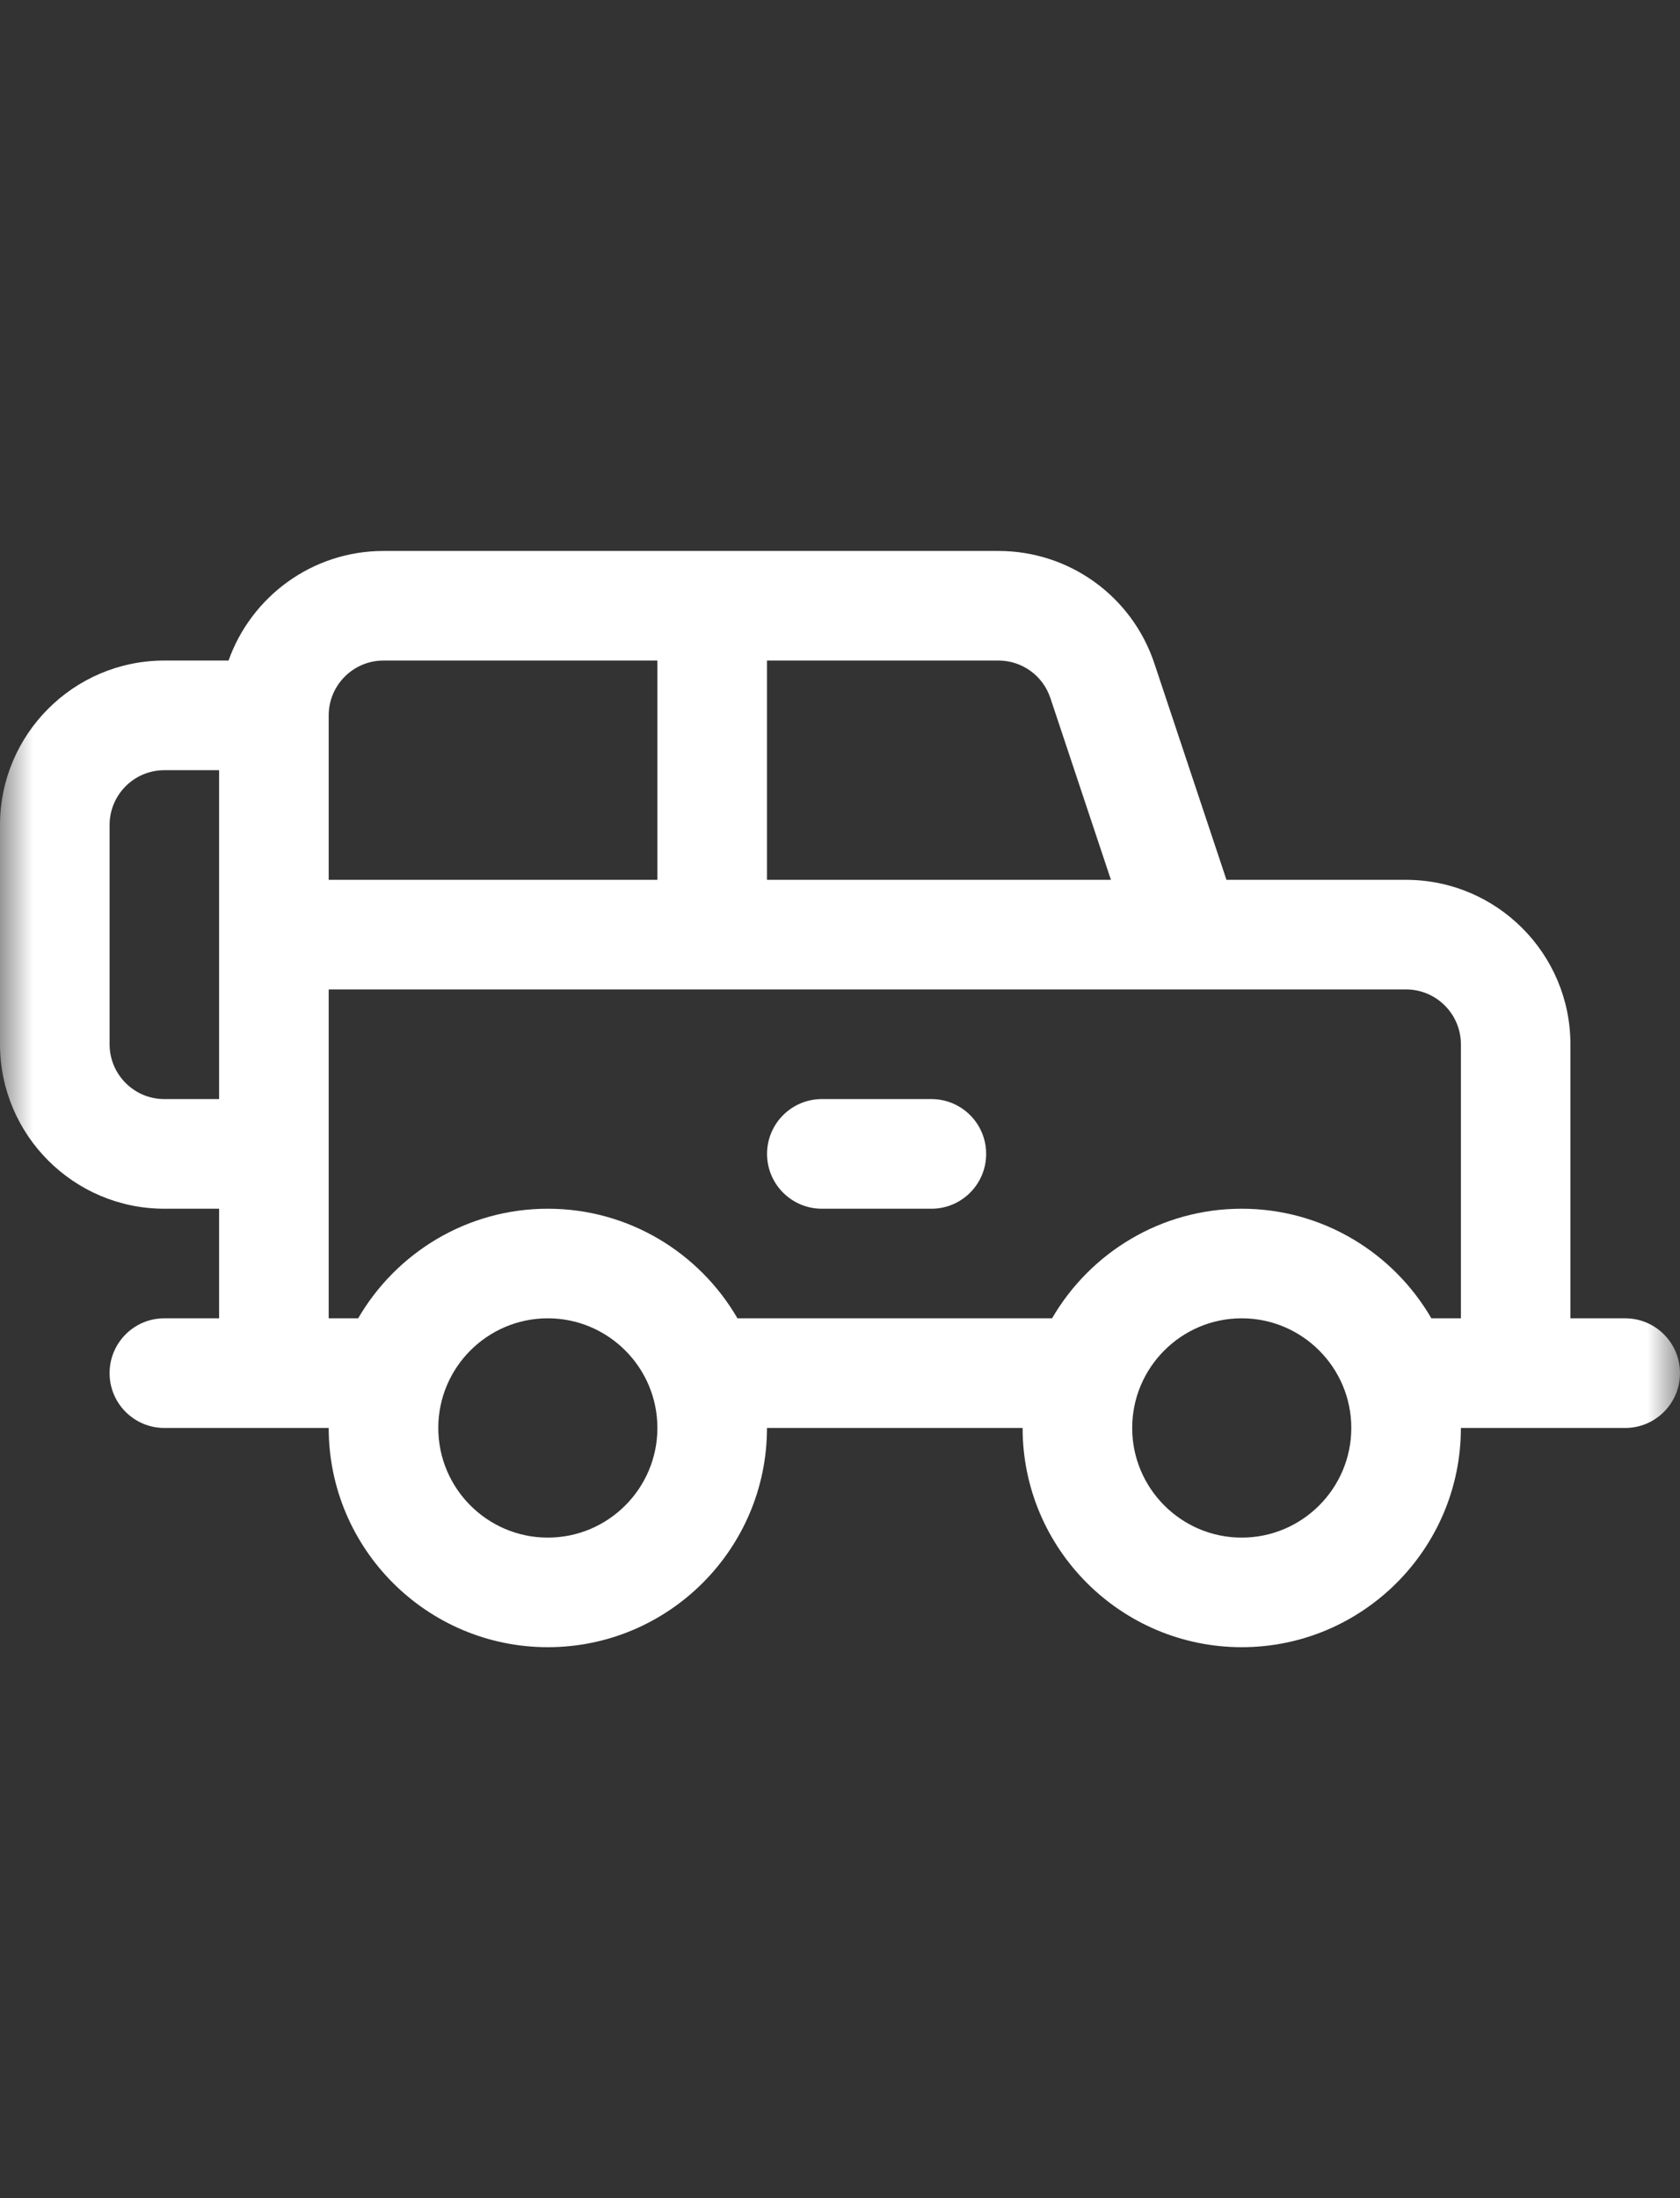 <svg width="26" height="34" viewBox="0 0 26 34" fill="none" xmlns="http://www.w3.org/2000/svg">
<rect x="0" y="0" width="26" height="34" fill="#333333" stroke="none"/>
<mask id="mask0_5_9" style="mask-type:luminance" maskUnits="userSpaceOnUse" x="0" y="4" width="26" height="26">
<path d="M26 4H0V30H26V4Z" fill="white"/>
</mask>
<g mask="url(#mask0_5_9)">
<path d="M25.152 20.391H24.304V16.152C24.304 14.75 23.163 13.609 21.761 13.609H18.981L17.865 10.261C17.518 9.221 16.548 8.522 15.452 8.522C15.32 8.522 6.154 8.522 5.935 8.522C4.829 8.522 3.887 9.231 3.537 10.217H2.543C1.141 10.217 0 11.358 0 12.761V16.152C0 17.555 1.141 18.696 2.543 18.696H3.391V20.391H2.543C2.075 20.391 1.696 20.771 1.696 21.239C1.696 21.707 2.075 22.087 2.543 22.087C3.337 22.087 4.29 22.087 5.087 22.087C5.087 23.957 6.608 25.478 8.478 25.478C10.348 25.478 11.87 23.957 11.87 22.087H15.826C15.826 23.957 17.348 25.478 19.217 25.478C21.087 25.478 22.609 23.957 22.609 22.087C23.406 22.087 24.359 22.087 25.152 22.087C25.62 22.087 26 21.707 26 21.239C26 20.771 25.62 20.391 25.152 20.391ZM3.391 17H2.543C2.076 17 1.696 16.62 1.696 16.152V12.761C1.696 12.293 2.076 11.913 2.543 11.913H3.391C3.391 12.453 3.391 16.476 3.391 17ZM11.87 10.217H13.283H15.452C15.817 10.217 16.14 10.45 16.256 10.797L17.193 13.609H11.87V10.217ZM5.087 11.065C5.087 10.598 5.467 10.217 5.935 10.217H10.174V13.609H5.087V11.065ZM8.478 23.783C7.543 23.783 6.783 23.022 6.783 22.087C6.783 21.152 7.543 20.391 8.478 20.391C9.413 20.391 10.174 21.152 10.174 22.087C10.174 23.022 9.413 23.783 8.478 23.783ZM19.217 23.783C18.282 23.783 17.522 23.022 17.522 22.087C17.522 21.152 18.282 20.391 19.217 20.391C20.152 20.391 20.913 21.152 20.913 22.087C20.913 23.022 20.152 23.783 19.217 23.783ZM22.609 20.391H22.152C21.565 19.379 20.47 18.696 19.217 18.696C17.965 18.696 16.87 19.379 16.282 20.391H11.413C10.826 19.379 9.731 18.696 8.478 18.696C7.226 18.696 6.131 19.379 5.543 20.391H5.087V17.848V15.304C6.47 15.304 20.853 15.304 21.761 15.304C22.228 15.304 22.609 15.685 22.609 16.152L22.609 20.391Z" fill="white"/>
<path d="M14.415 17H12.719C12.251 17 11.871 17.38 11.871 17.848C11.871 18.316 12.251 18.696 12.719 18.696H14.415C14.883 18.696 15.262 18.316 15.262 17.848C15.262 17.38 14.883 17 14.415 17Z" fill="white"/>
</g>
</svg>
